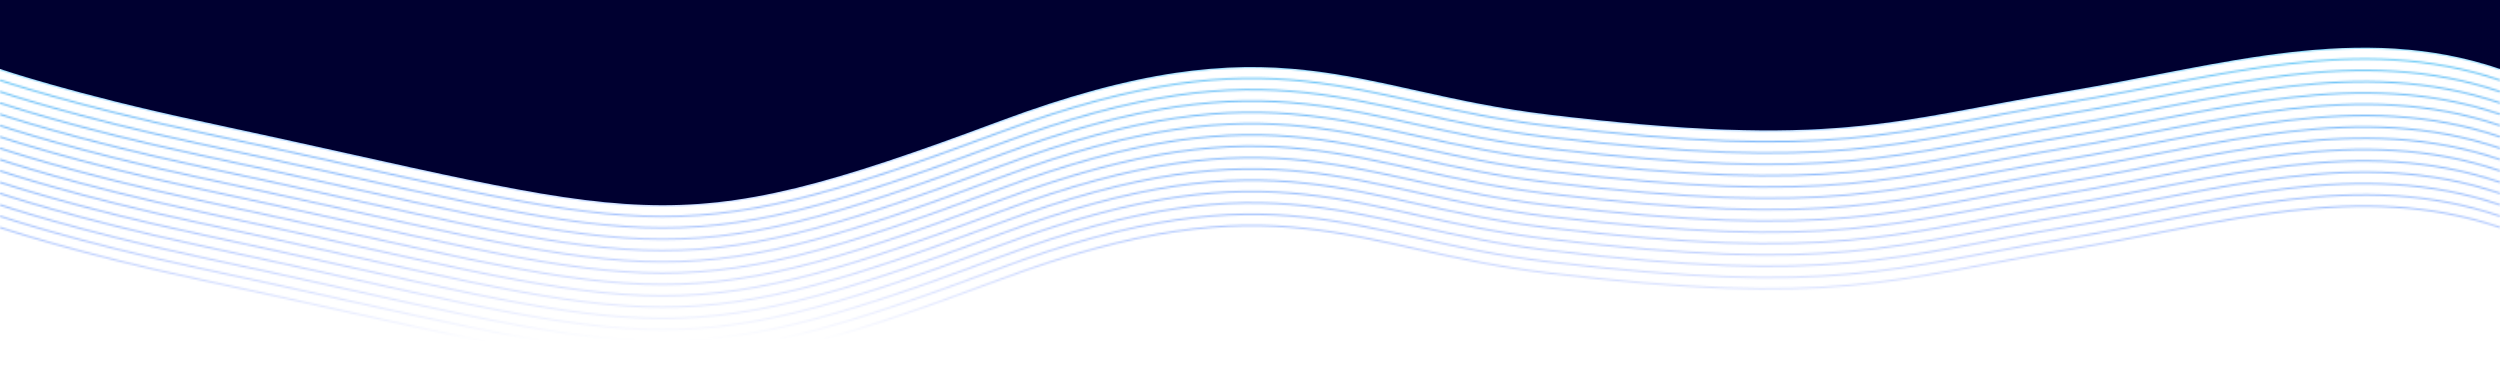 <svg viewBox="0 0 1440 210" fill="none" xmlns="http://www.w3.org/2000/svg"><mask id="a" maskUnits="userSpaceOnUse" x="-1" y="26" width="1442" height="184"><path d="M1440 39.7c-81-27.5-160.1-2.1-249 12.8-102.5 17.2-133.6 33.3-299 13.5-113-13.5-155.5-56.2-316 3.7-195 72.8-199 56-461 0-72.5-15.5-115-30-115-30" stroke="#fff"/><path d="M1440 46.2c-81-27.5-160.1-2.1-249 12.8-102.5 17.2-133.6 33.3-299 13.5C779 59 736.5 16.3 576 76.2c-195 72.8-199 56-461 0-72.5-15.5-115-30-115-30" stroke="#fff"/><path d="M1440 52.8c-81-27.5-160.1-2.2-249 12.7-102.5 17.3-133.6 33.3-299 13.5-113-13.5-155.5-56.2-316 3.8-195 72.7-199 56-461 0-72.5-15.5-115-30-115-30" stroke="#fff"/><path d="M1440 59.3c-81-27.5-160.1-2.2-249 12.8-102.5 17.2-133.6 33.2-299 13.5C779 72 736.5 29.4 576 89.3c-195 72.8-199 56-461 0-72.5-15.5-115-30-115-30" stroke="#fff"/><path d="M1440 65.8c-81-27.5-160.1-2.2-249 12.8-102.5 17.2-133.6 33.2-299 13.5-113-13.5-155.5-56.2-316 3.7-195 72.8-199 56-461 0-72.5-15.5-115-30-115-30" stroke="#fff"/><path d="M1440 72.3c-81-27.5-160.1-2.1-249 12.8-102.5 17.2-133.6 33.3-299 13.5-113-13.5-155.5-56.2-316 3.7-195 72.8-199 56-461 0-72.5-15.5-115-30-115-30" stroke="#fff"/><path d="M1440 78.8c-81-27.5-160.1-2.1-249 12.8-102.5 17.2-133.6 33.3-299 13.5-113-13.5-155.5-56.2-316 3.7-195 72.8-199 56-461 0-72.5-15.5-115-30-115-30" stroke="#fff"/><path d="M1440 85.4c-81-27.5-160.1-2.2-249 12.7-102.5 17.3-133.6 33.3-299 13.5-113-13.5-155.5-56.2-316 3.8-195 72.7-199 56-461 0-72.5-15.5-115-30-115-30" stroke="#fff"/><path d="M1440 91.9c-81-27.5-160.1-2.2-249 12.8-102.5 17.2-133.6 33.2-299 13.5-113-13.5-155.5-56.2-316 3.7-195 72.8-199 56-461 0-72.5-15.5-115-30-115-30" stroke="#fff"/><path d="M1440 98.4c-81-27.5-160.1-2.2-249 12.8-102.5 17.2-133.6 33.2-299 13.5-113-13.5-155.5-56.2-316 3.7-195 72.8-199 56-461 0-72.5-15.5-115-30-115-30" stroke="#fff"/><path d="M1440 105c-81-27.6-160.1-2.2-249 12.7-102.5 17.2-133.6 33.3-299 13.5-113-13.5-155.5-56.2-316 3.7-195 72.8-199 56-461 0C42.5 119.4 0 105 0 105" stroke="#fff"/><path d="M1440 111.4c-81-27.5-160.1-2.1-249 12.8-102.5 17.2-133.6 33.3-299 13.5-113-13.5-155.5-56.2-316 3.7-195 72.8-199 56-461 0-72.5-15.5-115-30-115-30" stroke="#fff"/><path d="M1440 118c-81-27.5-160.1-2.2-249 12.7-102.5 17.3-133.6 33.3-299 13.5C779 130.7 736.5 88 576 148c-195 72.7-199 56-461 0C42.5 132.5 0 118 0 118" stroke="#fff"/><path d="M1440 124.5c-81-27.5-160.1-2.2-249 12.8-102.5 17.2-133.6 33.2-299 13.5-113-13.5-155.5-56.2-316 3.7-195 72.8-199 56-461 0-72.5-15.5-115-30-115-30" stroke="#fff"/><path d="M1440 131c-81-27.5-160.1-2.2-249 12.8-102.5 17.2-133.6 33.2-299 13.5-113-13.5-155.5-56.2-316 3.7-195 72.8-199 56-461 0C42.5 145.5 0 131 0 131" stroke="#fff"/></mask><g mask="url(#a)"><path d="M1440 209H0V23h1440v186z" fill="url(#paint0_linear)"/></g><path d="M892 66c165.4 19.8 196.5 3.7 299-13.5 88.9-15 168-40.3 249-12.8V0H0v39.7s42.5 14.5 115 30c262 56 266 72.8 461 0C736.5 9.8 779 52.5 892 66z" fill="#000030"/><defs><linearGradient id="paint0_linear" x1="861.1" y1="23" x2="862" y2="193.5" gradientUnits="userSpaceOnUse"><stop stop-color="#68D4F5"/><stop offset="1" stop-color="#0A31FF" stop-opacity="0"/></linearGradient></defs></svg>
